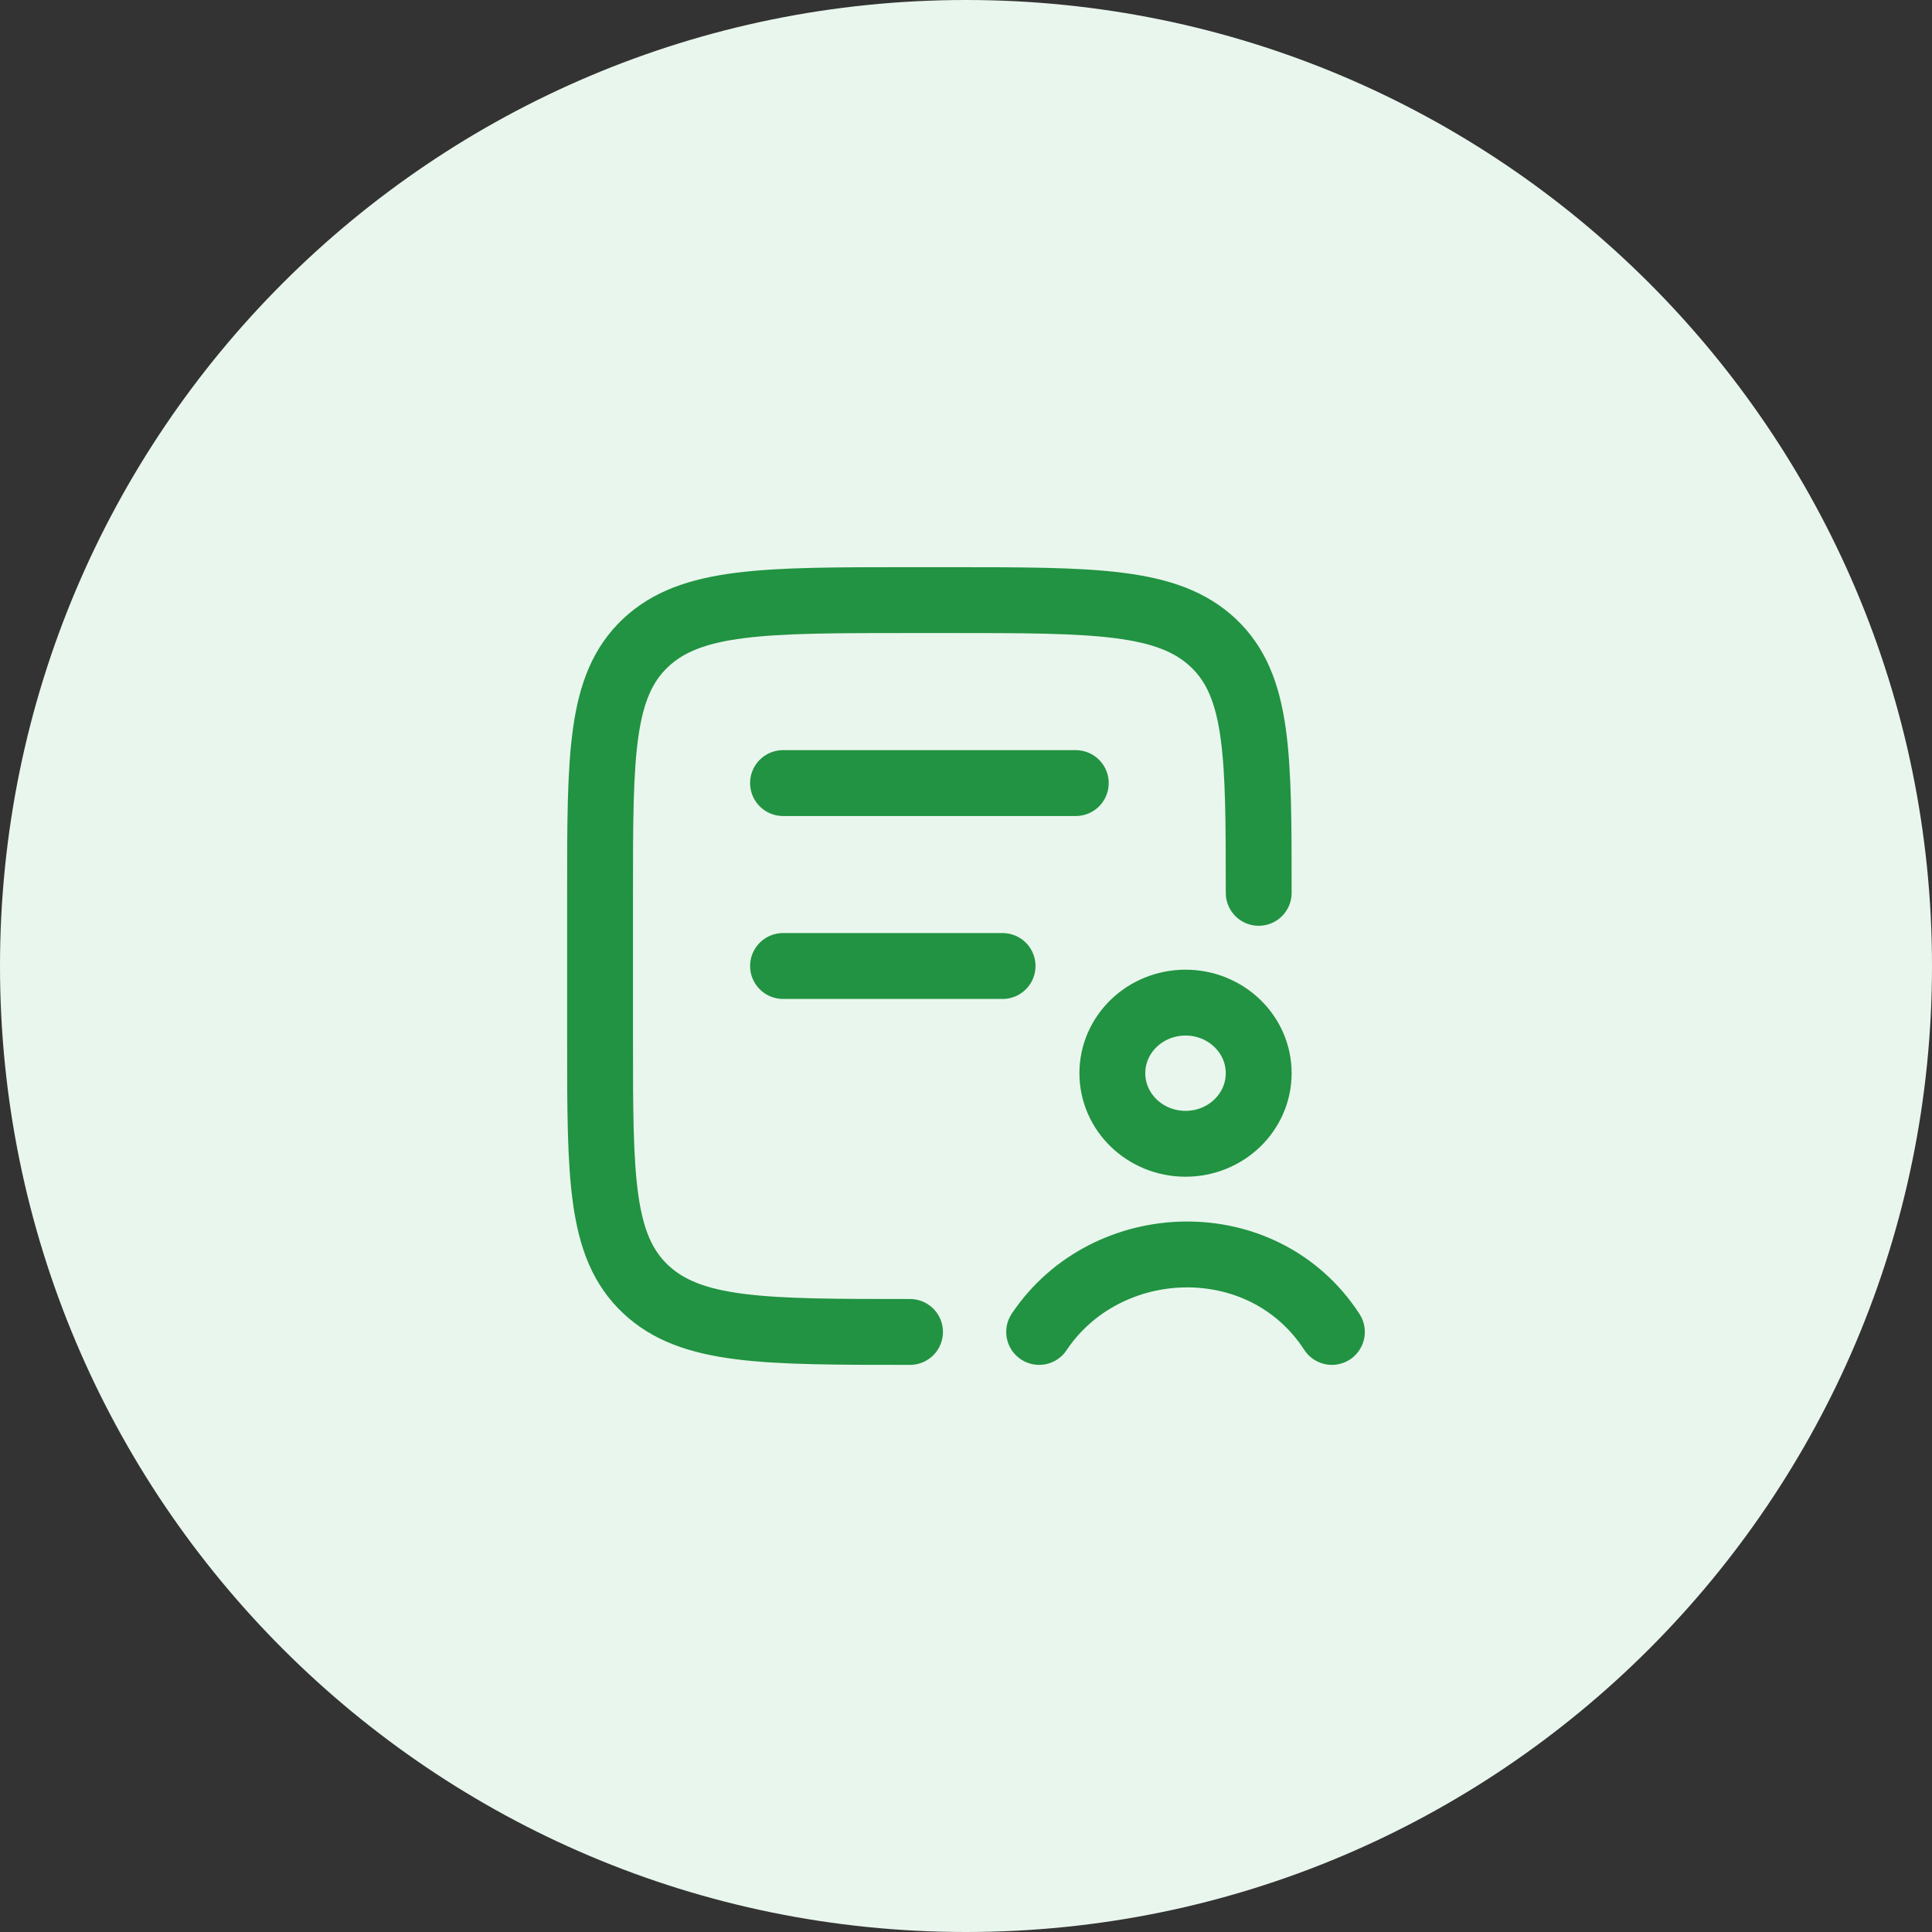 <svg width="44" height="44" viewBox="0 0 44 44" fill="none" xmlns="http://www.w3.org/2000/svg">
<rect x="0" y="0" width="44" height="44" fill="#333333" stroke="none"/>
<path d="M0 22C0 9.85 9.85 0 22 0C34.15 0 44 9.85 44 22C44 34.15 34.15 44 22 44C9.85 44 0 34.15 0 22Z" fill="#E9F6ED"/>
<g clip-path="url(#clip0_2362_81658)">
<path d="M20.725 30.334C17.398 30.334 15.734 30.334 14.7 29.357C13.666 28.381 13.666 26.81 13.666 23.667L13.666 20.334C13.666 17.191 13.666 15.62 14.7 14.643C15.734 13.667 17.398 13.667 20.725 13.667L21.608 13.667C24.935 13.667 26.599 13.667 27.633 14.643C28.666 15.62 28.666 17.191 28.666 20.334" stroke="#219342" stroke-width="1.5" stroke-linecap="round"/>
<path d="M17.833 17.834H24.5" stroke="#219342" stroke-width="1.5" stroke-linecap="round"/>
<path d="M17.833 22H22.833" stroke="#219342" stroke-width="1.5" stroke-linecap="round"/>
<path d="M23.666 30.334C25.199 28.044 28.765 27.919 30.333 30.334M28.666 24.441C28.666 25.329 27.92 26.049 27 26.049C26.079 26.049 25.333 25.329 25.333 24.441C25.333 23.554 26.079 22.834 27 22.834C27.92 22.834 28.666 23.554 28.666 24.441Z" stroke="#219342" stroke-width="1.5" stroke-linecap="round"/>
</g>
<defs>
<clipPath id="clip0_2362_81658">
<rect width="20" height="20" fill="white" transform="translate(12 12)"/>
</clipPath>
</defs>
</svg>
